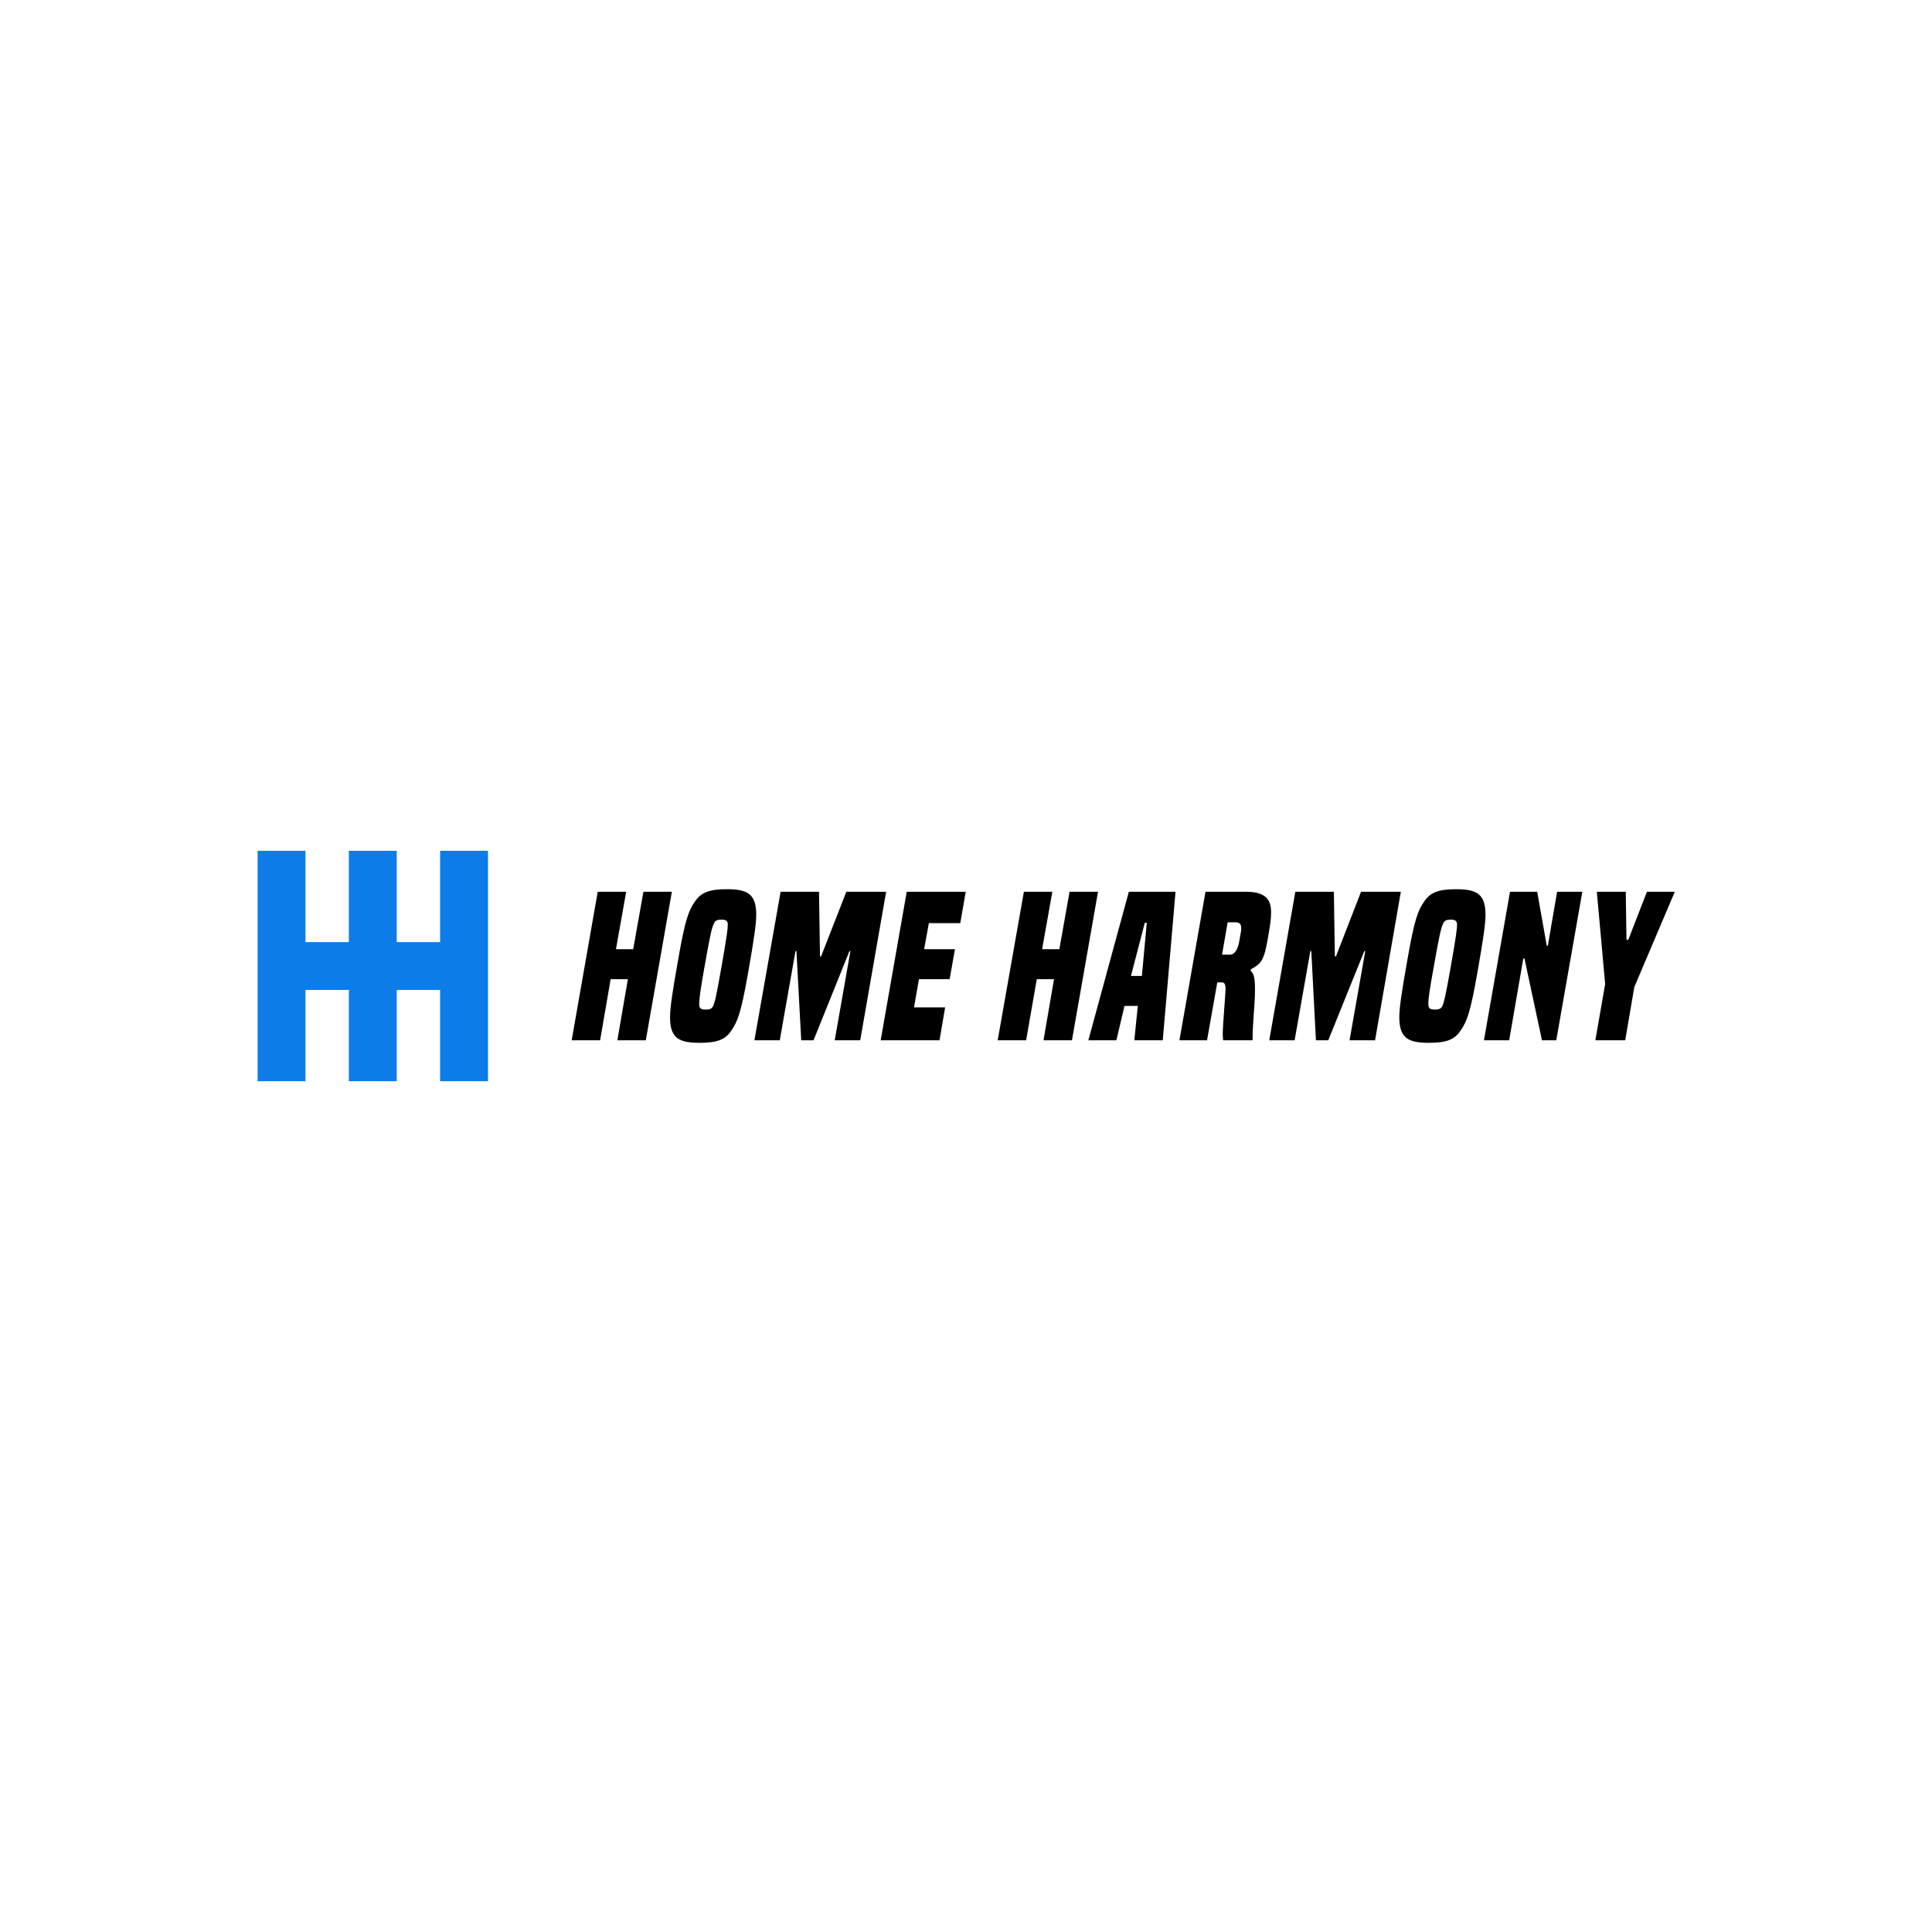 <svg data-v-fde0c5aa="" xmlns="http://www.w3.org/2000/svg" viewBox="0 0 300 300" class="iconLeft"><!----><defs data-v-fde0c5aa=""><!----></defs><rect data-v-fde0c5aa="" fill="transparent" x="0" y="0" width="300px" height="300px" class="logo-background-square"></rect><defs data-v-fde0c5aa=""><!----></defs><g data-v-fde0c5aa="" id="2d2e9221-0073-41d2-81dd-7bb3362c7e8f" fill="#000000" transform="matrix(2.176,0,0,2.176,89.096,132.224)"><path d="M5.14 13.47L7 2.87L4.97 2.87L4.24 6.97L3.01 6.97L3.74 2.87L1.71 2.87L-0.15 13.47L1.88 13.47L2.63 9.11L3.86 9.11L3.11 13.47ZM11.24 12.78C11.69 12.14 11.94 11.49 12.43 8.71C12.88 6.16 13.02 5.15 13.02 4.51C13.02 3.00 12.36 2.69 10.92 2.69C9.70 2.69 9.09 2.91 8.65 3.56C8.20 4.21 7.95 4.83 7.45 7.71C7.01 10.16 6.87 11.20 6.87 11.84C6.87 13.36 7.56 13.65 8.99 13.65C10.19 13.65 10.81 13.44 11.24 12.78ZM9.94 11.03C9.86 11.21 9.72 11.28 9.41 11.28C9.00 11.28 8.95 11.14 8.95 10.85C8.95 10.54 9.02 9.95 9.35 8.11C9.76 5.77 9.87 5.39 10.01 5.12C10.08 4.94 10.22 4.86 10.54 4.86C10.85 4.86 10.99 4.94 10.99 5.22C10.99 5.50 10.93 6.03 10.51 8.40C10.16 10.37 10.07 10.75 9.94 11.03ZM20.44 13.47L22.29 2.87L19.45 2.87L17.65 7.48L17.57 7.48L17.50 2.87L14.76 2.87L12.89 13.47L14.70 13.47L15.82 7.11L15.89 7.11L16.23 13.47L17.11 13.47L19.67 7.11L19.74 7.11L18.62 13.47ZM26.10 13.47L26.50 11.12L24.28 11.12L24.63 9.11L26.82 9.11L27.20 6.97L25.00 6.97L25.34 5.11L27.58 5.11L27.97 2.87L23.76 2.87L21.90 13.47ZM35.55 13.47L37.41 2.87L35.38 2.87L34.65 6.97L33.42 6.97L34.15 2.87L32.12 2.87L30.25 13.47L32.28 13.47L33.04 9.11L34.27 9.11L33.52 13.47ZM42.03 13.47L42.94 2.87L39.61 2.87L36.72 13.47L38.72 13.47L39.30 11.02L40.25 11.02L40.00 13.47ZM40.54 8.88L39.76 8.88L40.75 5.08L40.89 5.08ZM48.44 13.47C48.44 12.15 48.61 10.91 48.61 9.91C48.61 9.00 48.55 8.78 48.30 8.50L48.31 8.41C48.93 8.06 49.24 7.91 49.50 6.36C49.70 5.24 49.76 4.82 49.76 4.31C49.76 3.35 49.27 2.87 47.96 2.87L45.08 2.87L43.22 13.47L45.19 13.47L45.92 9.34L46.23 9.34C46.41 9.34 46.51 9.41 46.51 9.83C46.51 10.18 46.31 12.33 46.31 13.08C46.31 13.24 46.33 13.36 46.34 13.47ZM46.26 7.36L46.66 5.05L47.17 5.05C47.46 5.05 47.63 5.11 47.63 5.49C47.63 5.61 47.61 5.77 47.50 6.34C47.40 6.96 47.18 7.36 46.82 7.36ZM57.18 13.47L59.02 2.87L56.18 2.87L54.39 7.48L54.31 7.48L54.24 2.87L51.49 2.87L49.63 13.47L51.44 13.47L52.56 7.11L52.63 7.11L52.96 13.47L53.84 13.47L56.41 7.11L56.48 7.11L55.36 13.47ZM63.28 12.78C63.73 12.14 63.98 11.49 64.47 8.71C64.92 6.16 65.06 5.15 65.06 4.51C65.06 3.00 64.40 2.69 62.96 2.69C61.74 2.69 61.12 2.91 60.69 3.56C60.24 4.21 59.99 4.83 59.49 7.71C59.05 10.16 58.91 11.20 58.91 11.84C58.91 13.36 59.60 13.65 61.03 13.65C62.23 13.65 62.85 13.44 63.28 12.78ZM61.98 11.03C61.89 11.21 61.75 11.28 61.45 11.28C61.04 11.28 60.98 11.14 60.98 10.85C60.98 10.54 61.05 9.95 61.39 8.11C61.80 5.77 61.91 5.39 62.05 5.12C62.12 4.94 62.26 4.86 62.58 4.86C62.89 4.86 63.03 4.94 63.03 5.22C63.03 5.50 62.97 6.03 62.55 8.40C62.20 10.37 62.10 10.75 61.98 11.03ZM70.11 13.47L71.97 2.87L70.17 2.87L69.51 6.72L69.43 6.72L68.75 2.87L66.81 2.87L64.95 13.47L66.75 13.47L67.76 7.63L67.84 7.63L69.09 13.47ZM75.03 13.47L75.68 9.67L78.54 2.94L78.55 2.87L76.58 2.87L75.25 6.30L75.12 6.30L75.07 2.87L73.02 2.87L73.01 2.94L73.60 9.45L72.90 13.47Z"></path></g><defs data-v-fde0c5aa=""><!----></defs><g data-v-fde0c5aa="" id="70fc61c5-eed4-4f7b-8767-89efb1664a58" stroke="none" fill="#0D7CE9" transform="matrix(1.118,0,0,1.118,40,132.115)"><path d="M6.651 19.325h6.024V32h6.65V19.325h6.024V32H32V0h-6.651v12.675h-6.024V0h-6.65v12.675H6.651V0H0v32h6.651z"></path></g><!----></svg>